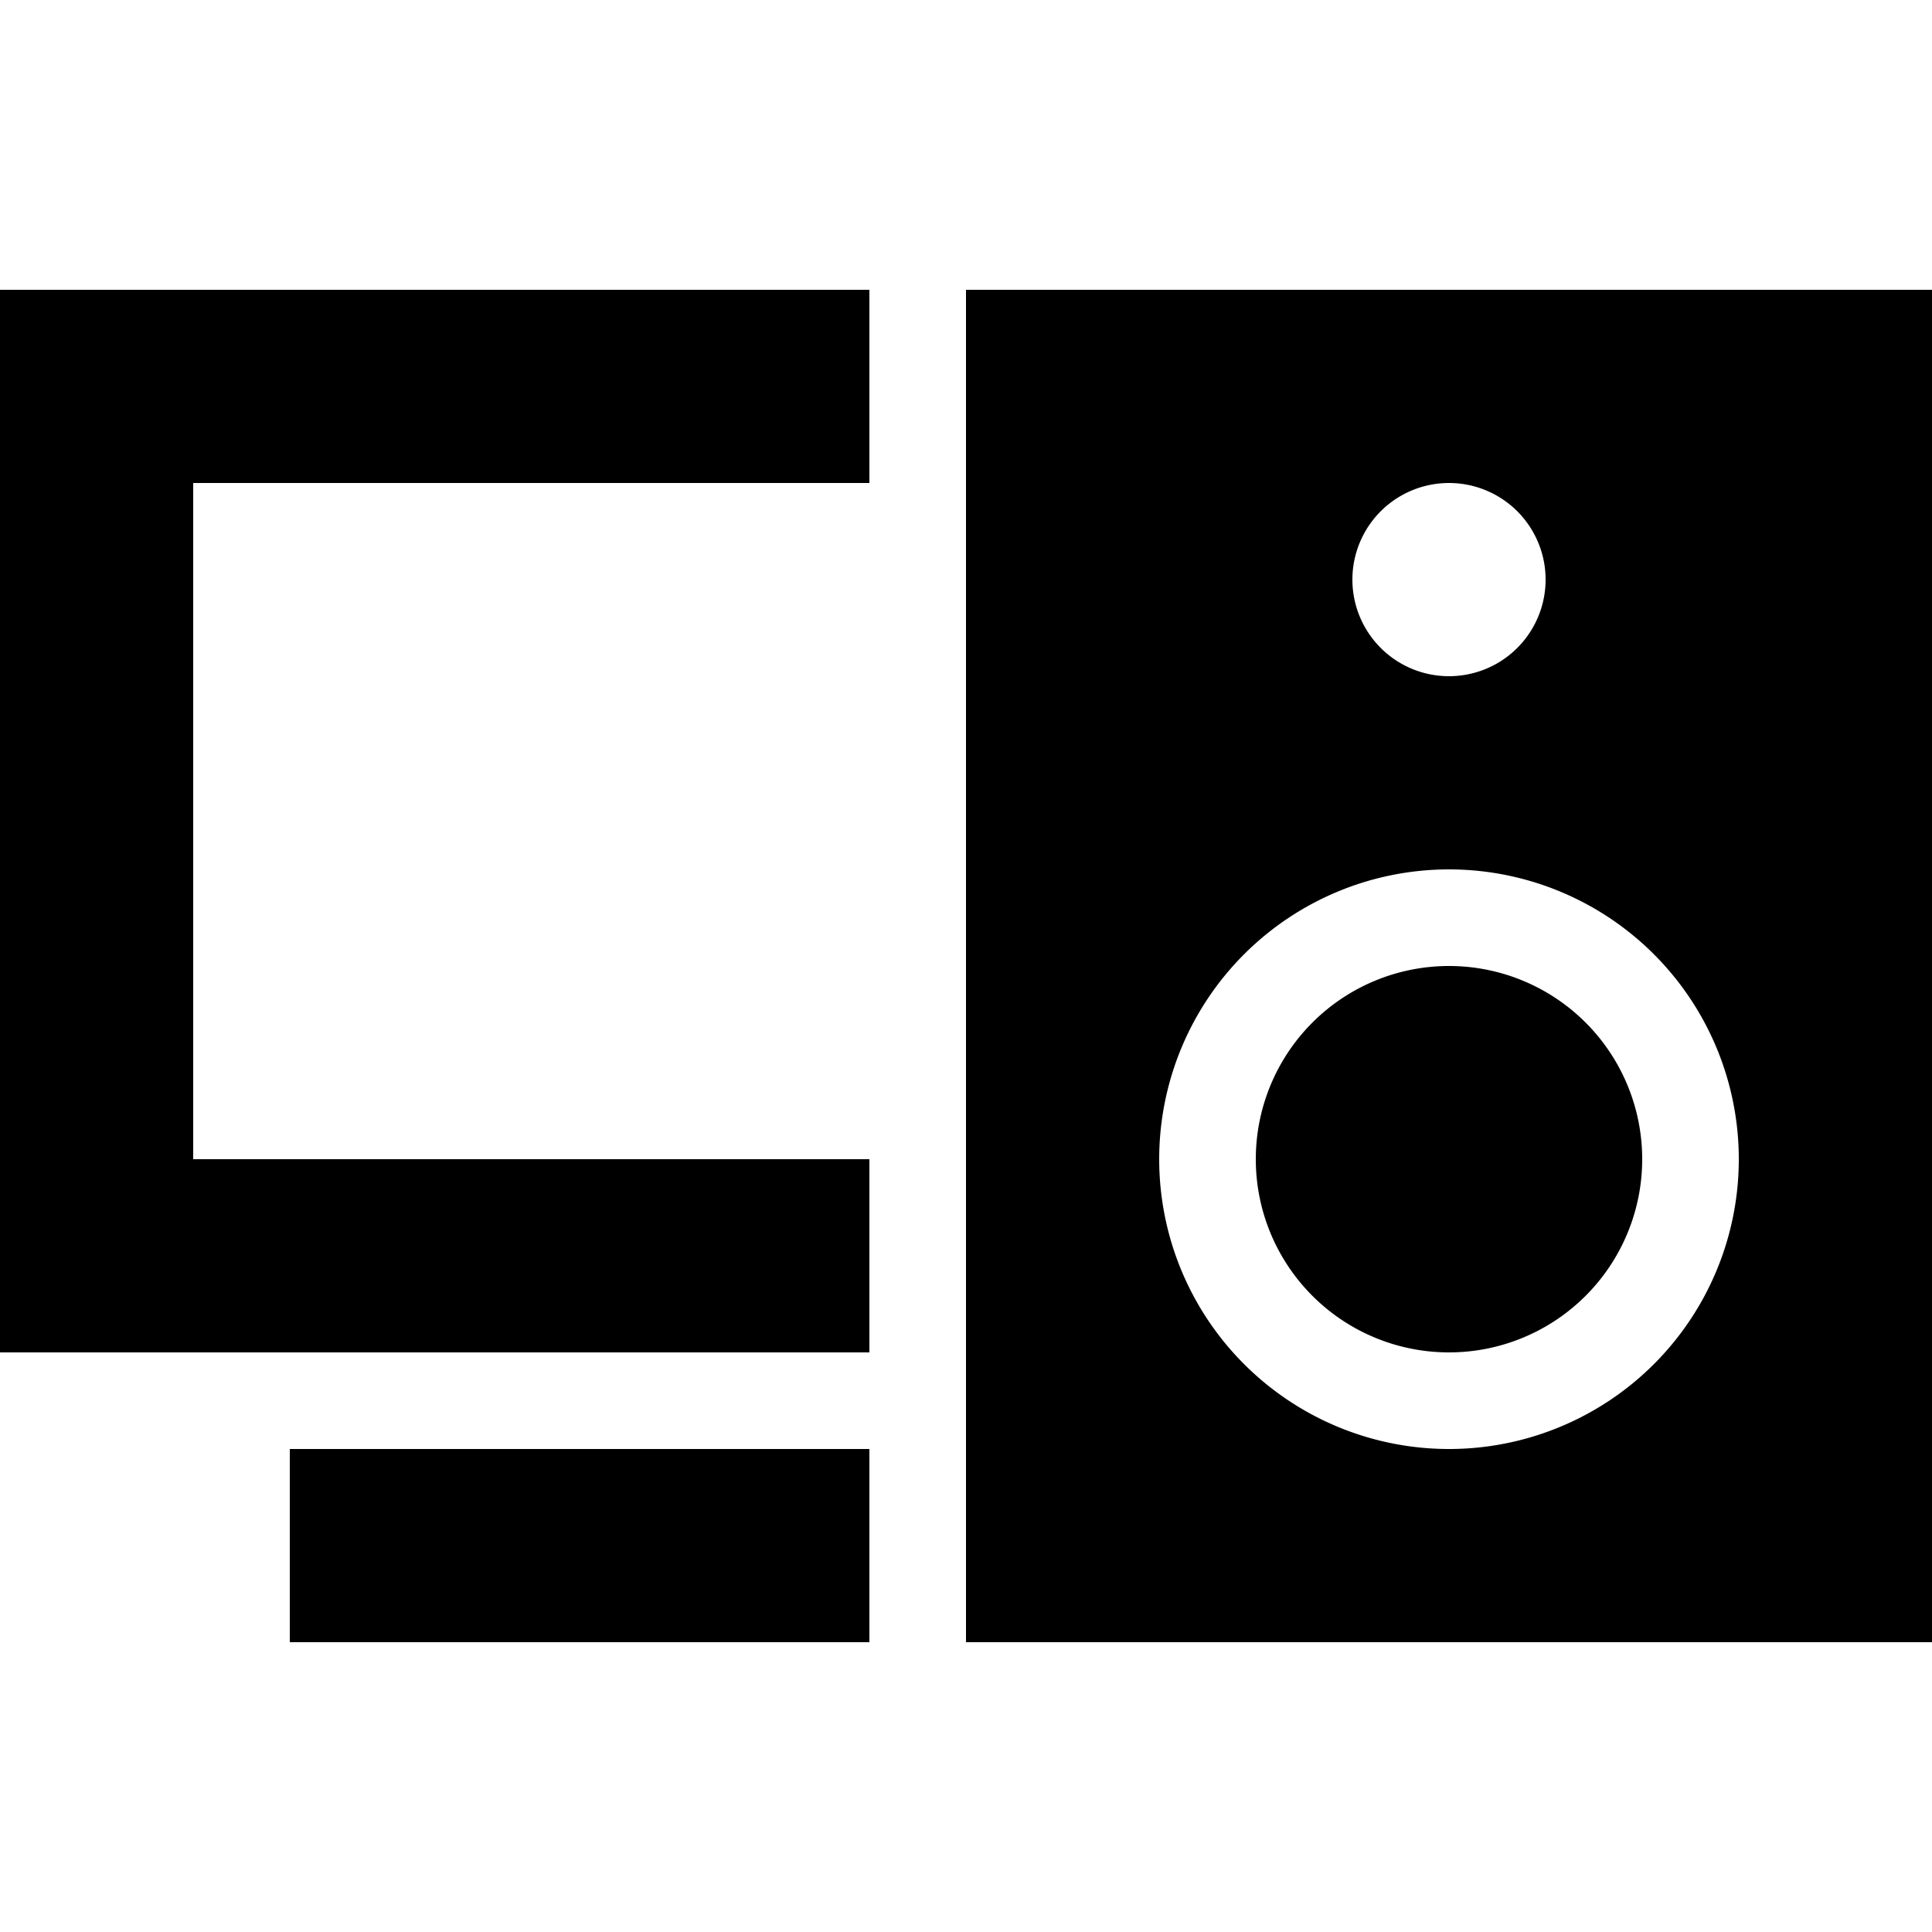 <svg xmlns="http://www.w3.org/2000/svg" width="24" height="24" viewBox="0 0 640 512">
    <path d="M288 480l0-64-160 0-32 0 0 64 32 0 160 0zM64 32L0 32 0 96 0 320l0 64 64 0 224 0 0-64L64 320 64 96l224 0 0-64L64 32zm576 0L320 32l0 448 320 0 0-448zM544 320a64 64 0 1 0 -128 0 64 64 0 1 0 128 0zm-160 0a96 96 0 1 1 192 0 96 96 0 1 1 -192 0zm64-192a32 32 0 1 1 64 0 32 32 0 1 1 -64 0z"/>
</svg>